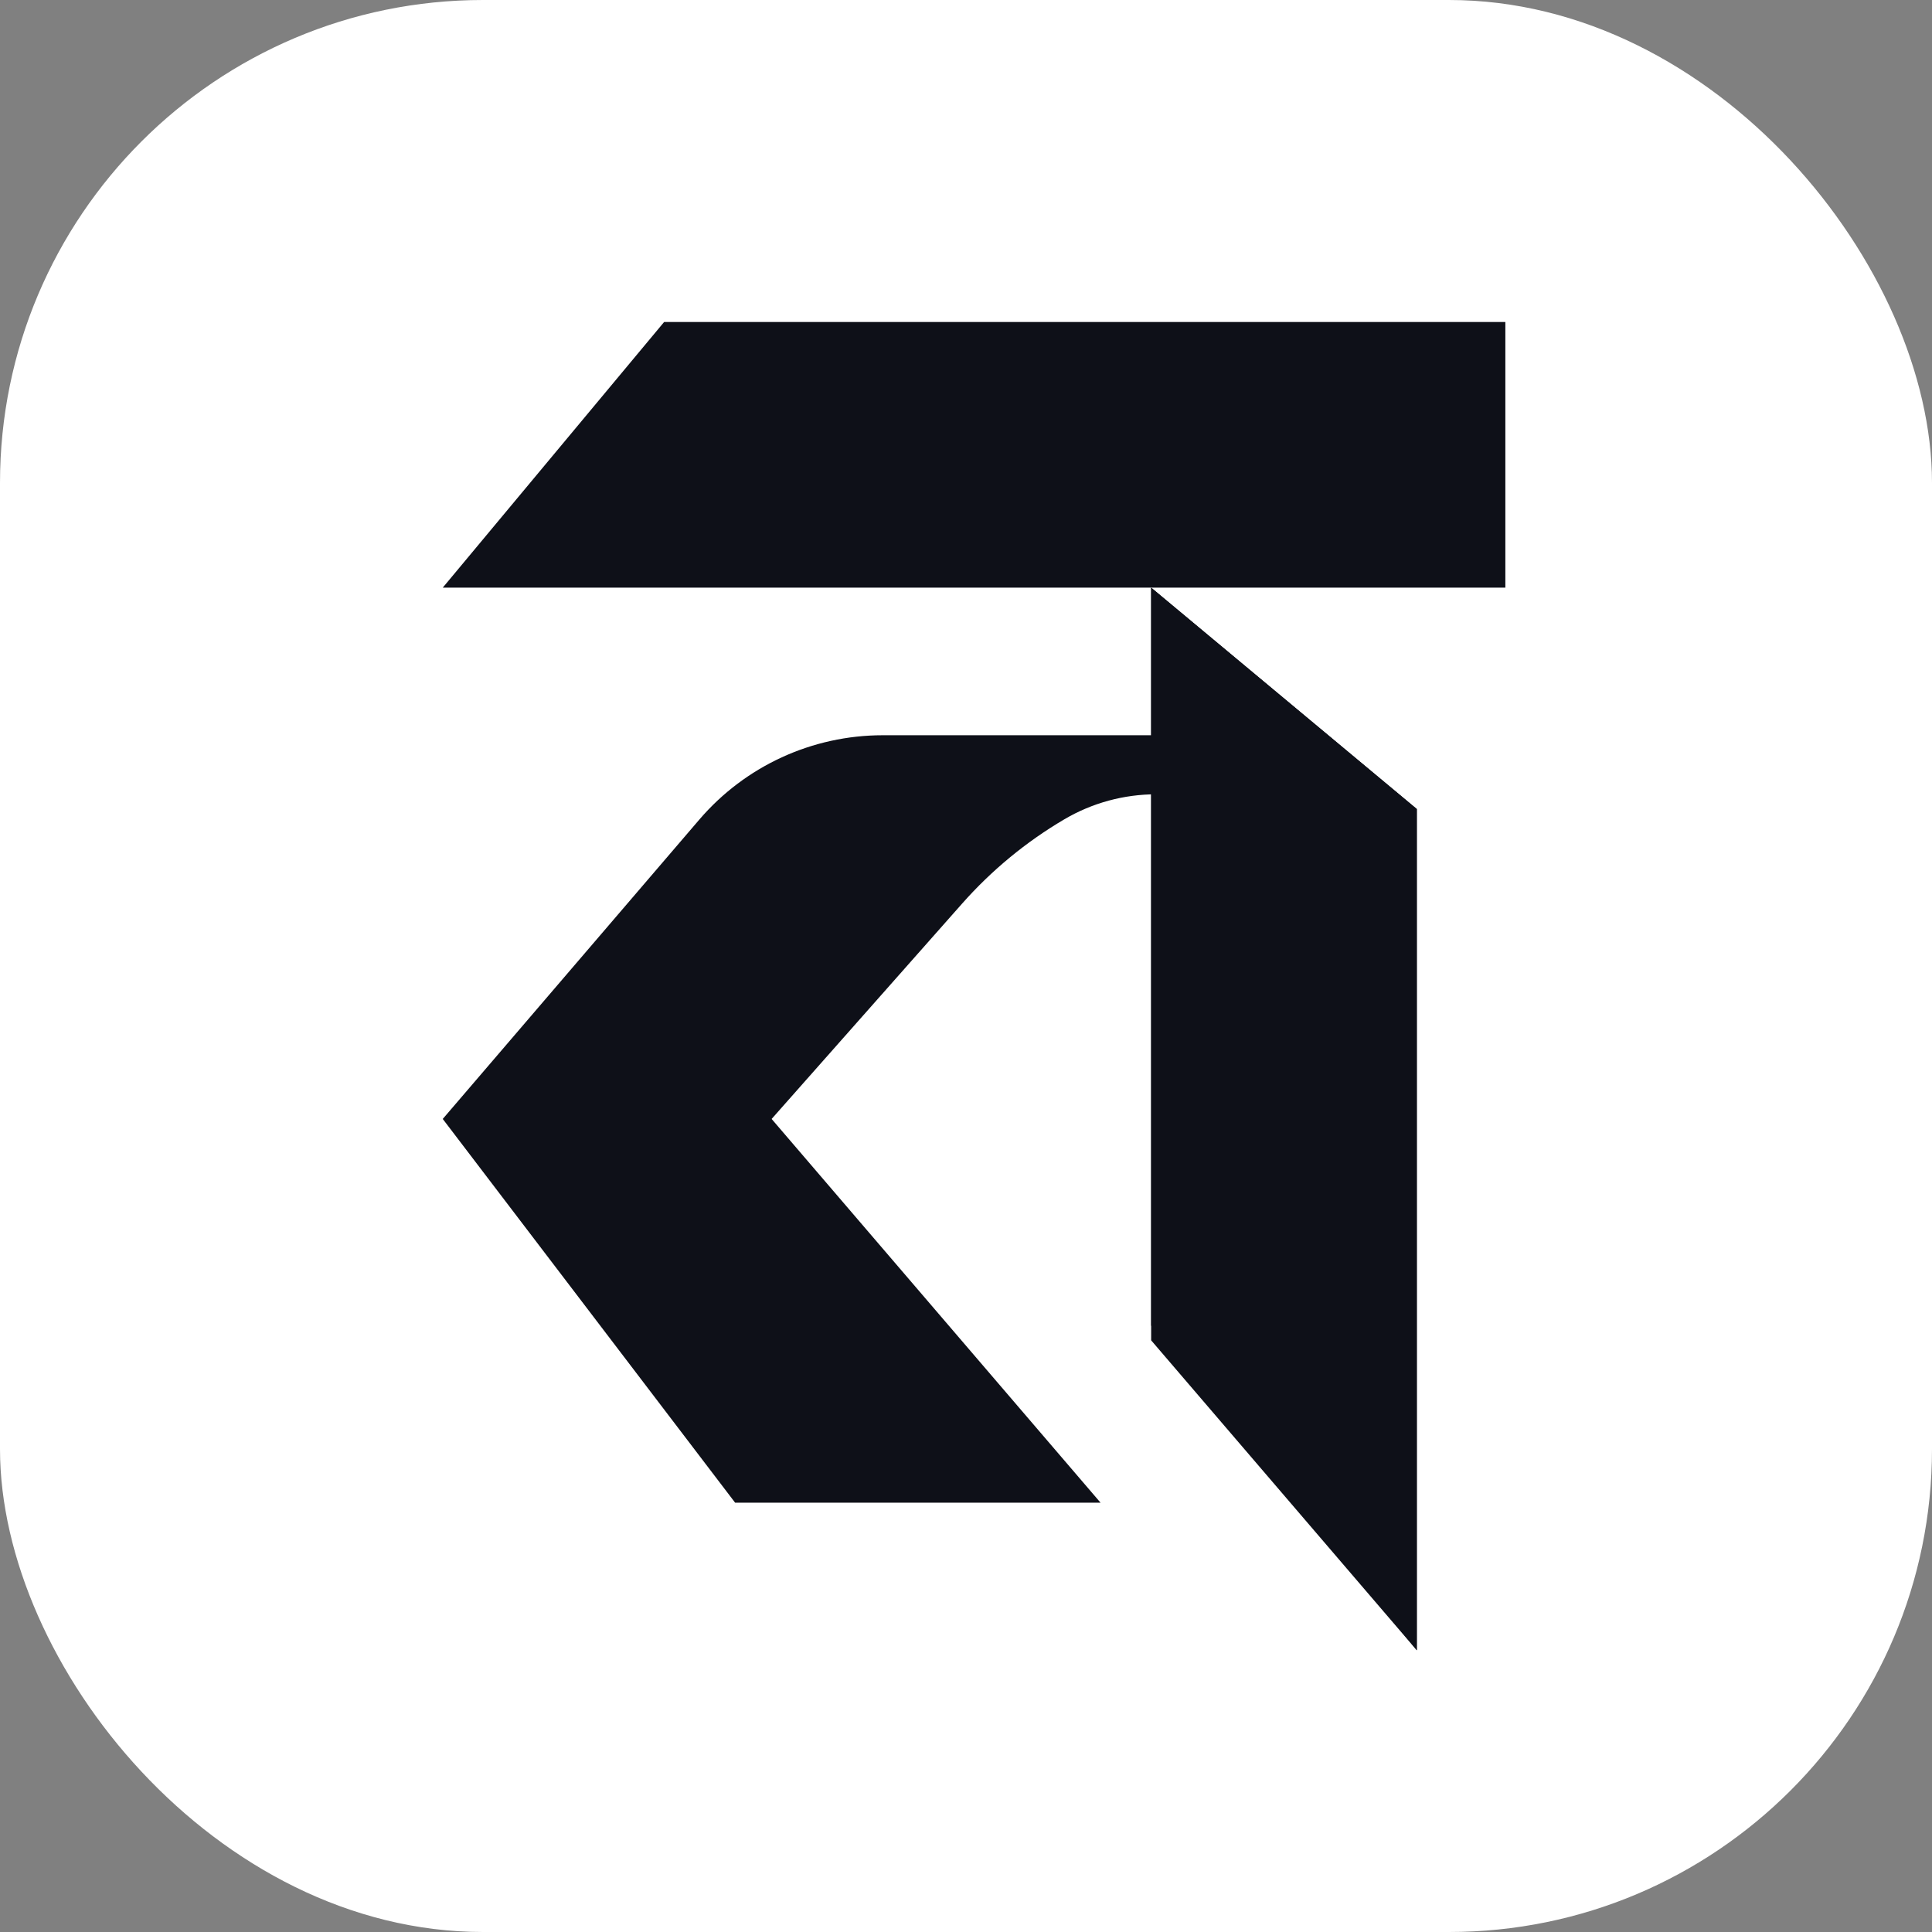 <svg width="48" height="48" viewBox="0 0 48 48" fill="none" xmlns="http://www.w3.org/2000/svg">
<rect x="0" y="0" width="48" height="48" fill="#808080" stroke="none"/>
<rect width="48" height="48" rx="12" fill="white"/>
<path d="M16.5 8H37.4V14.6H11L16.5 8Z" fill="#0E1018"/>
<path d="M35.2 20.1L35.2 41L28.6 32.933L28.6 14.6L35.2 20.1Z" fill="#0E1018"/>
<path d="M35.2 20.1L35.2 41L28.6 33.3L28.6 14.6L35.2 20.1Z" fill="#0E1018"/>
<path d="M27.343 37.334L19.171 27.8L23.905 22.448C24.636 21.622 25.492 20.915 26.444 20.355C27.135 19.948 27.923 19.734 28.726 19.734H30.067V18.267H21.931C20.179 18.267 18.515 19.032 17.375 20.362L11 27.8L18.264 37.334H27.343Z" fill="#0E1018"/>
</svg>

